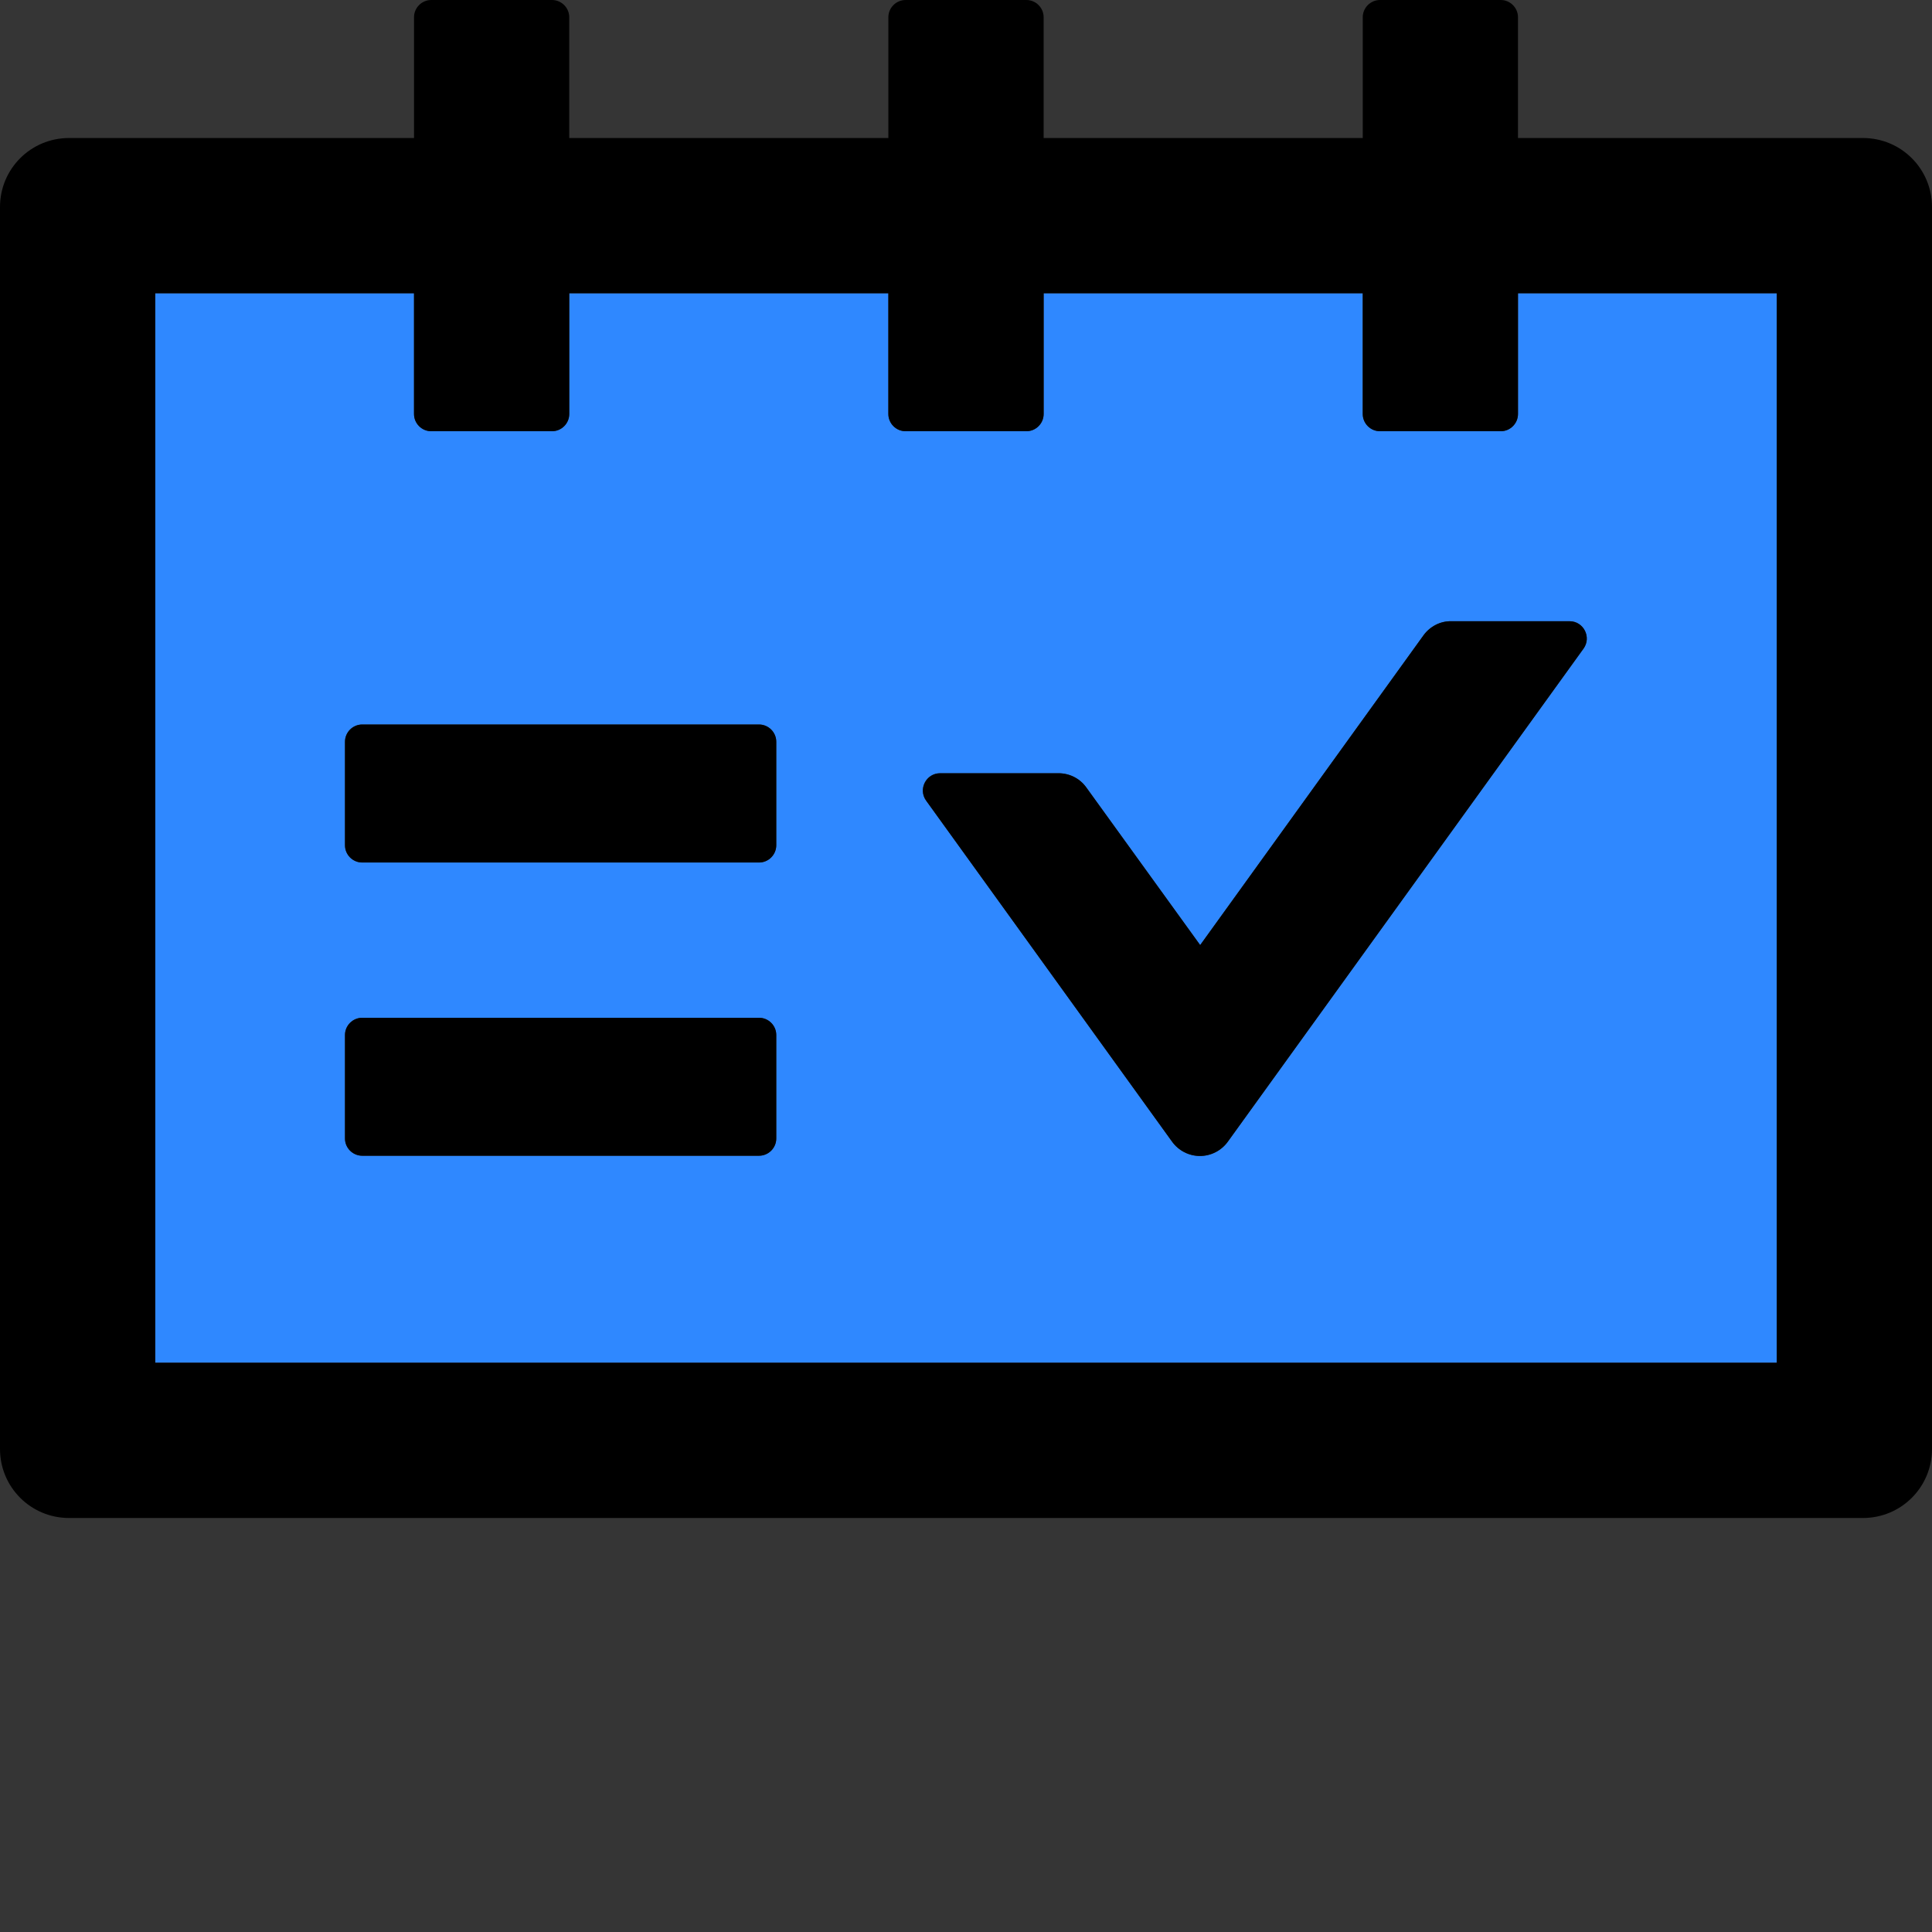 <svg width="48" height="48" viewBox="0 0 48 48" fill="none" xmlns="http://www.w3.org/2000/svg">
  <rect x="0" y="0" width="48" height="48" fill="#333333" stroke="none"/>
  <rect width="48" height="48" fill="white" fill-opacity="0.01"/>
  <path d="M37.714,10.286 C37.714,10.521 37.521,10.714 37.286,10.714 L34.286,10.714 C34.05,10.714 33.857,10.521 33.857,10.286 L33.857,7.286 L25.929,7.286 L25.929,10.286 C25.929,10.521 25.736,10.714 25.5,10.714 L22.5,10.714 C22.264,10.714 22.071,10.521 22.071,10.286 L22.071,7.286 L14.143,7.286 L14.143,10.286 C14.143,10.521 13.95,10.714 13.714,10.714 L10.714,10.714 C10.479,10.714 10.286,10.521 10.286,10.286 L10.286,7.286 L3.857,7.286 L3.857,33.857 L44.143,33.857 L44.143,7.286 L37.714,7.286 L37.714,10.286 Z M19.286,28.286 C19.286,28.521 19.093,28.714 18.857,28.714 L9,28.714 C8.764,28.714 8.571,28.521 8.571,28.286 L8.571,25.714 C8.571,25.479 8.764,25.286 9,25.286 L18.857,25.286 C19.093,25.286 19.286,25.479 19.286,25.714 L19.286,28.286 Z M19.286,21 C19.286,21.236 19.093,21.429 18.857,21.429 L9,21.429 C8.764,21.429 8.571,21.236 8.571,21 L8.571,18.429 C8.571,18.193 8.764,18 9,18 L18.857,18 C19.093,18 19.286,18.193 19.286,18.429 L19.286,21 Z M39.343,16.114 L30.504,28.366 C30.343,28.588 30.086,28.72 29.812,28.72 C29.539,28.72 29.282,28.588 29.121,28.366 L23.009,19.891 C22.805,19.607 23.009,19.211 23.357,19.211 L26.298,19.211 C26.571,19.211 26.829,19.339 26.989,19.564 L29.818,23.48 L35.368,15.782 C35.529,15.562 35.786,15.429 36.054,15.434 L38.995,15.434 C39.343,15.434 39.546,15.83 39.343,16.114 L39.343,16.114 Z" fill="#2F88FF"></path>
  <path d="M35.368,15.782 L29.818,23.48 L26.989,19.564 C26.829,19.339 26.571,19.211 26.298,19.211 L23.357,19.211 C23.009,19.211 22.805,19.607 23.009,19.891 L29.121,28.366 C29.282,28.588 29.539,28.72 29.812,28.72 C30.086,28.72 30.343,28.588 30.504,28.366 L39.343,16.114 C39.546,15.83 39.343,15.434 38.995,15.434 L36.054,15.434 C35.786,15.429 35.529,15.562 35.368,15.782 Z M18.857,18 L9,18 C8.764,18 8.571,18.193 8.571,18.429 L8.571,21 C8.571,21.236 8.764,21.429 9,21.429 L18.857,21.429 C19.093,21.429 19.286,21.236 19.286,21 L19.286,18.429 C19.286,18.193 19.093,18 18.857,18 Z" fill="#000"></path>
  <path d="M46.286,3.429 L37.714,3.429 L37.714,0.429 C37.714,0.193 37.521,0 37.286,0 L34.286,0 C34.05,0 33.857,0.193 33.857,0.429 L33.857,3.429 L25.929,3.429 L25.929,0.429 C25.929,0.193 25.736,0 25.5,0 L22.5,0 C22.264,0 22.071,0.193 22.071,0.429 L22.071,3.429 L14.143,3.429 L14.143,0.429 C14.143,0.193 13.95,0 13.714,0 L10.714,0 C10.479,0 10.286,0.193 10.286,0.429 L10.286,3.429 L1.714,3.429 C0.766,3.429 0,4.195 0,5.143 L0,36 C0,36.948 0.766,37.714 1.714,37.714 L46.286,37.714 C47.234,37.714 48,36.948 48,36 L48,5.143 C48,4.195 47.234,3.429 46.286,3.429 Z M44.143,33.857 L3.857,33.857 L3.857,7.286 L10.286,7.286 L10.286,10.286 C10.286,10.521 10.479,10.714 10.714,10.714 L13.714,10.714 C13.95,10.714 14.143,10.521 14.143,10.286 L14.143,7.286 L22.071,7.286 L22.071,10.286 C22.071,10.521 22.264,10.714 22.5,10.714 L25.5,10.714 C25.736,10.714 25.929,10.521 25.929,10.286 L25.929,7.286 L33.857,7.286 L33.857,10.286 C33.857,10.521 34.05,10.714 34.286,10.714 L37.286,10.714 C37.521,10.714 37.714,10.521 37.714,10.286 L37.714,7.286 L44.143,7.286 L44.143,33.857 Z" fill="#000"></path>
  <path d="M18.857,25.286 L9,25.286 C8.764,25.286 8.571,25.479 8.571,25.714 L8.571,28.286 C8.571,28.521 8.764,28.714 9,28.714 L18.857,28.714 C19.093,28.714 19.286,28.521 19.286,28.286 L19.286,25.714 C19.286,25.479 19.093,25.286 18.857,25.286 Z" fill="#000"></path>
</svg>
